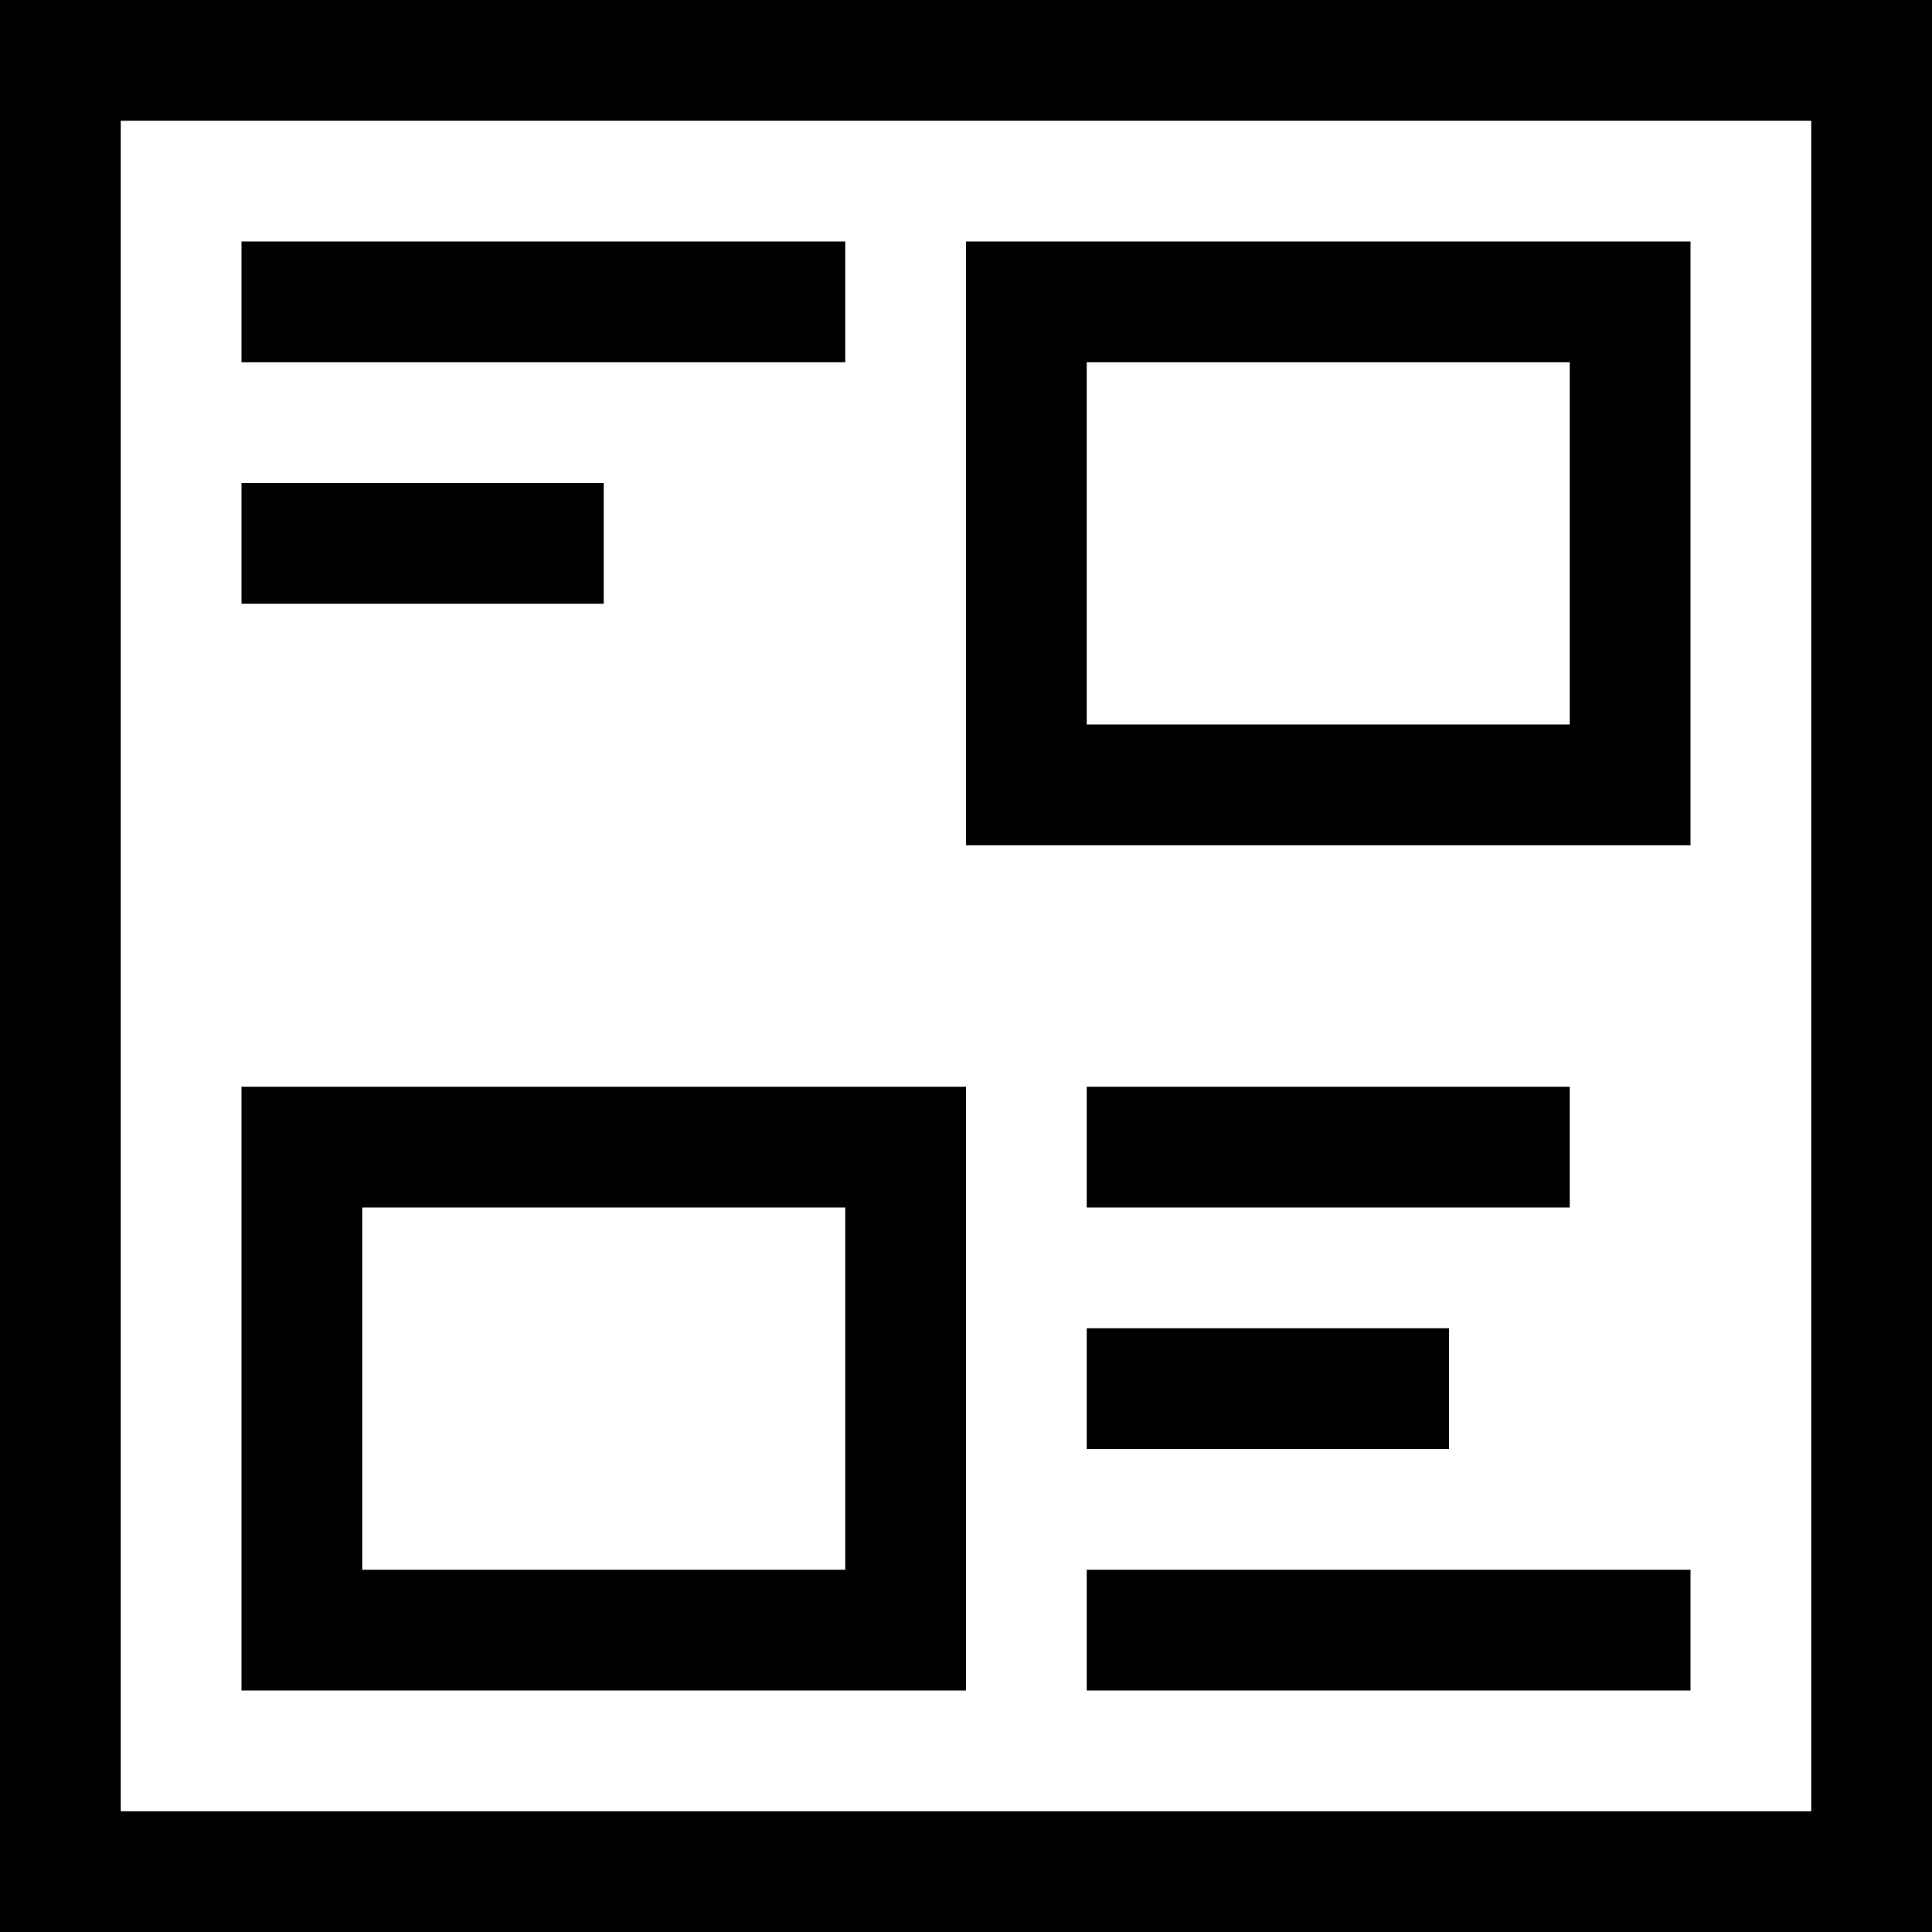 <svg width="32" height="32" viewBox="0 0 32 32" fill="none" xmlns="http://www.w3.org/2000/svg">
<path d="M4 9H10M4 5H14M18 19H26M18 23H24M18 27H28M31 1V31H1V1H31ZM17 5H27V13H17V5ZM5 19H15V27H5V19Z" stroke="black" stroke-width="2"/>
</svg>
